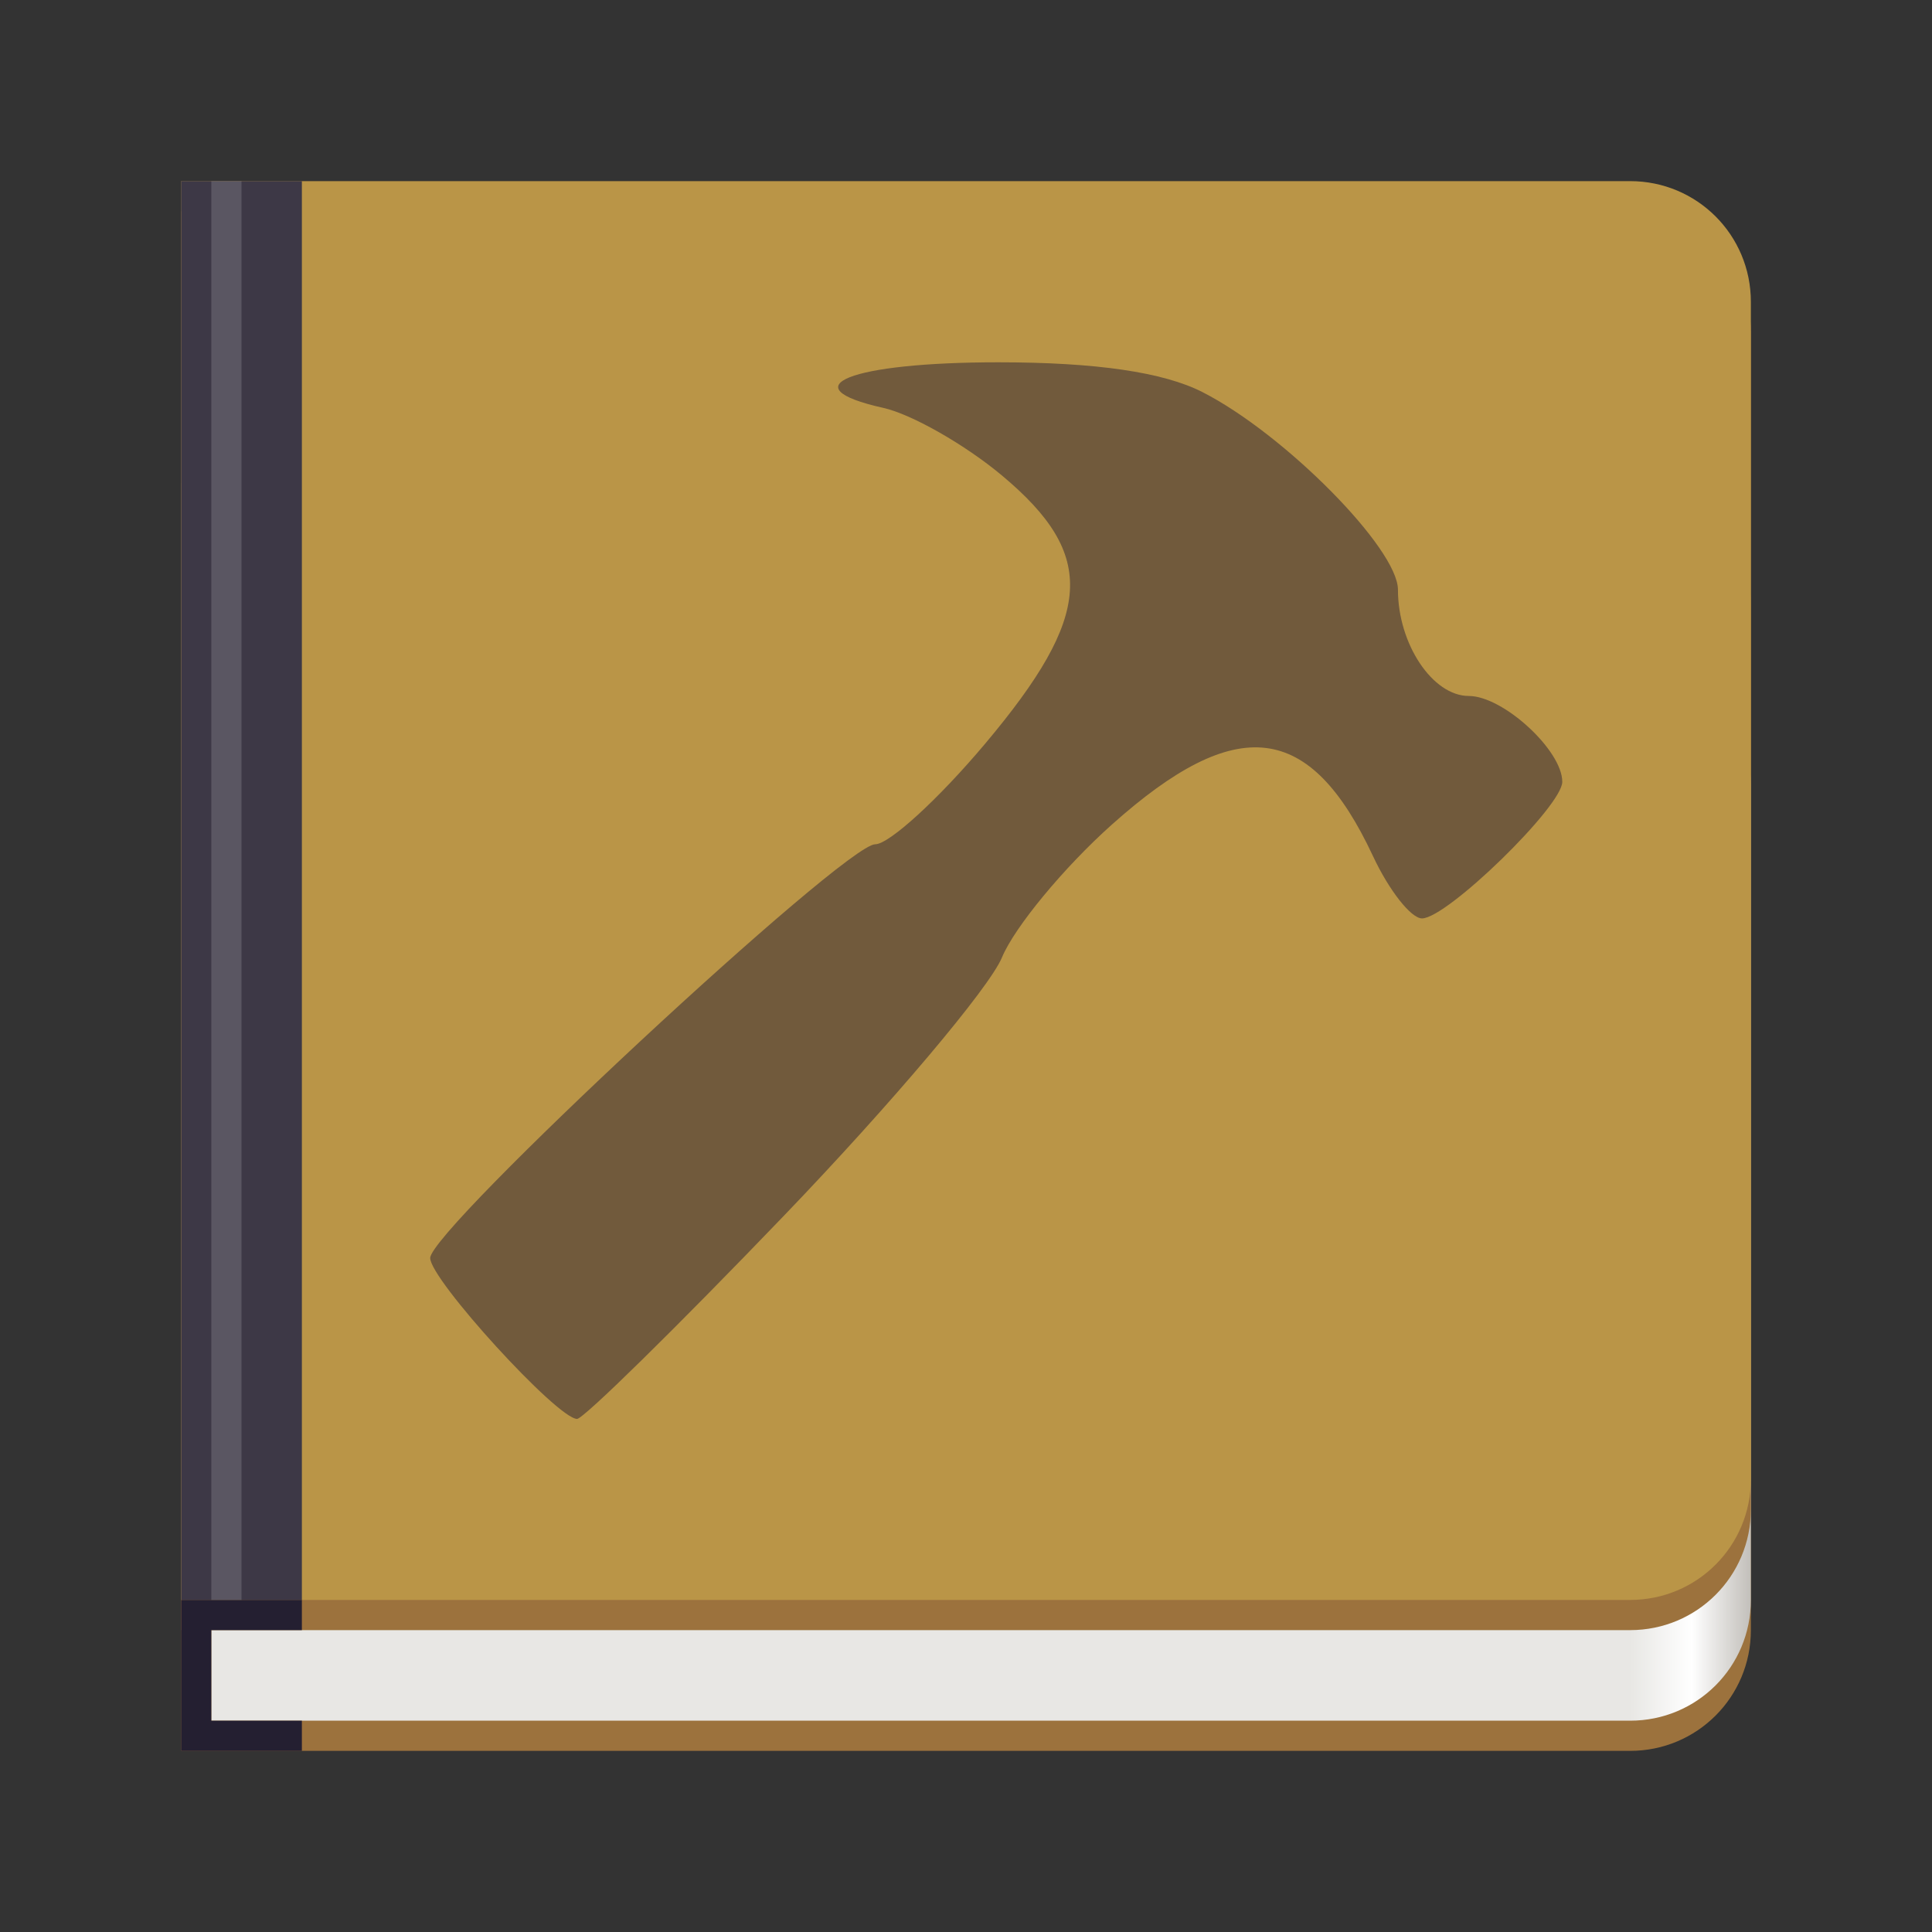 <svg enable-background="new" height="128" viewBox="0 0 128 128" width="128" xmlns="http://www.w3.org/2000/svg" xmlns:xlink="http://www.w3.org/1999/xlink">
  <rect x="0" y="0" width="128" height="128" fill="#333333" stroke="none"/>
  <linearGradient id="linearGradient1053" gradientUnits="userSpaceOnUse" x1="108" x2="116" y1="251" y2="251">
    <stop offset="0" stop-color="#e8e7e4"/>
    <stop offset=".511" stop-color="#fff"/>
    <stop offset="1" stop-color="#c2bfba"/>
  </linearGradient>
  <g transform="translate(0 -172)">
    <path d="m12 204v84h96c4.432 0 8-3.568 8-8v-68c0-4.432-3.568-8-8-8z" fill="#9c723d"/>
    <path d="m14 216v70h94c4.432 0 8-3.568 8-8v-54c0-4.432-3.568-8-8-8z" fill="url(#linearGradient1053)"/>
    <path d="m12 186v94h96c4.432 0 8-3.568 8-8v-78c0-4.432-3.568-8-8-8z" fill="#9c723d"/>
    <path d="m12 184v94h96c4.432 0 8-3.568 8-8v-78c0-4.432-3.568-8-8-8z" fill="#ba9547"/>
    <path d="m12 184h8v94h-8z" fill="#3d3846"/>
    <path d="m12 106v10h8v-2h-6v-6h6v-2z" fill="#241f31" transform="translate(0 172)"/>
    <path d="m15 278v-94" fill="none" opacity=".15" stroke="#fff" stroke-width="2"/>
    <path d="m100.03 211.739c13.786-14.351 26.382-29.272 27.991-33.157 1.608-3.884 7.952-11.555 14.096-17.045 16.083-14.372 25.466-13.244 33.541 4.031 2.057 4.401 4.889 8.002 6.292 8.002 3.21 0 18.014-14.41 18.014-17.535 0-4.049-7.596-11.026-12.003-11.026-4.647 0-9.097-6.673-9.097-13.641 0-5.281-14.536-19.98-25.087-25.369-5.027-2.568-13.684-3.832-26.237-3.832-18.975 0-26.906 3.144-14.762 5.852 3.649.813 10.516 4.727 15.26 8.697 12.215 10.222 11.723 17.903-2.209 34.458-5.96 7.082-12.296 12.876-14.082 12.876-3.948 0-57.14 49.454-57.14 53.125 0 2.772 16.33 20.658 18.86 20.658.824 0 12.777-11.742 26.563-26.094z" fill="#715a3c" transform="matrix(.516 0 0 .516 .324 143.285)"/>
  </g>
</svg>
